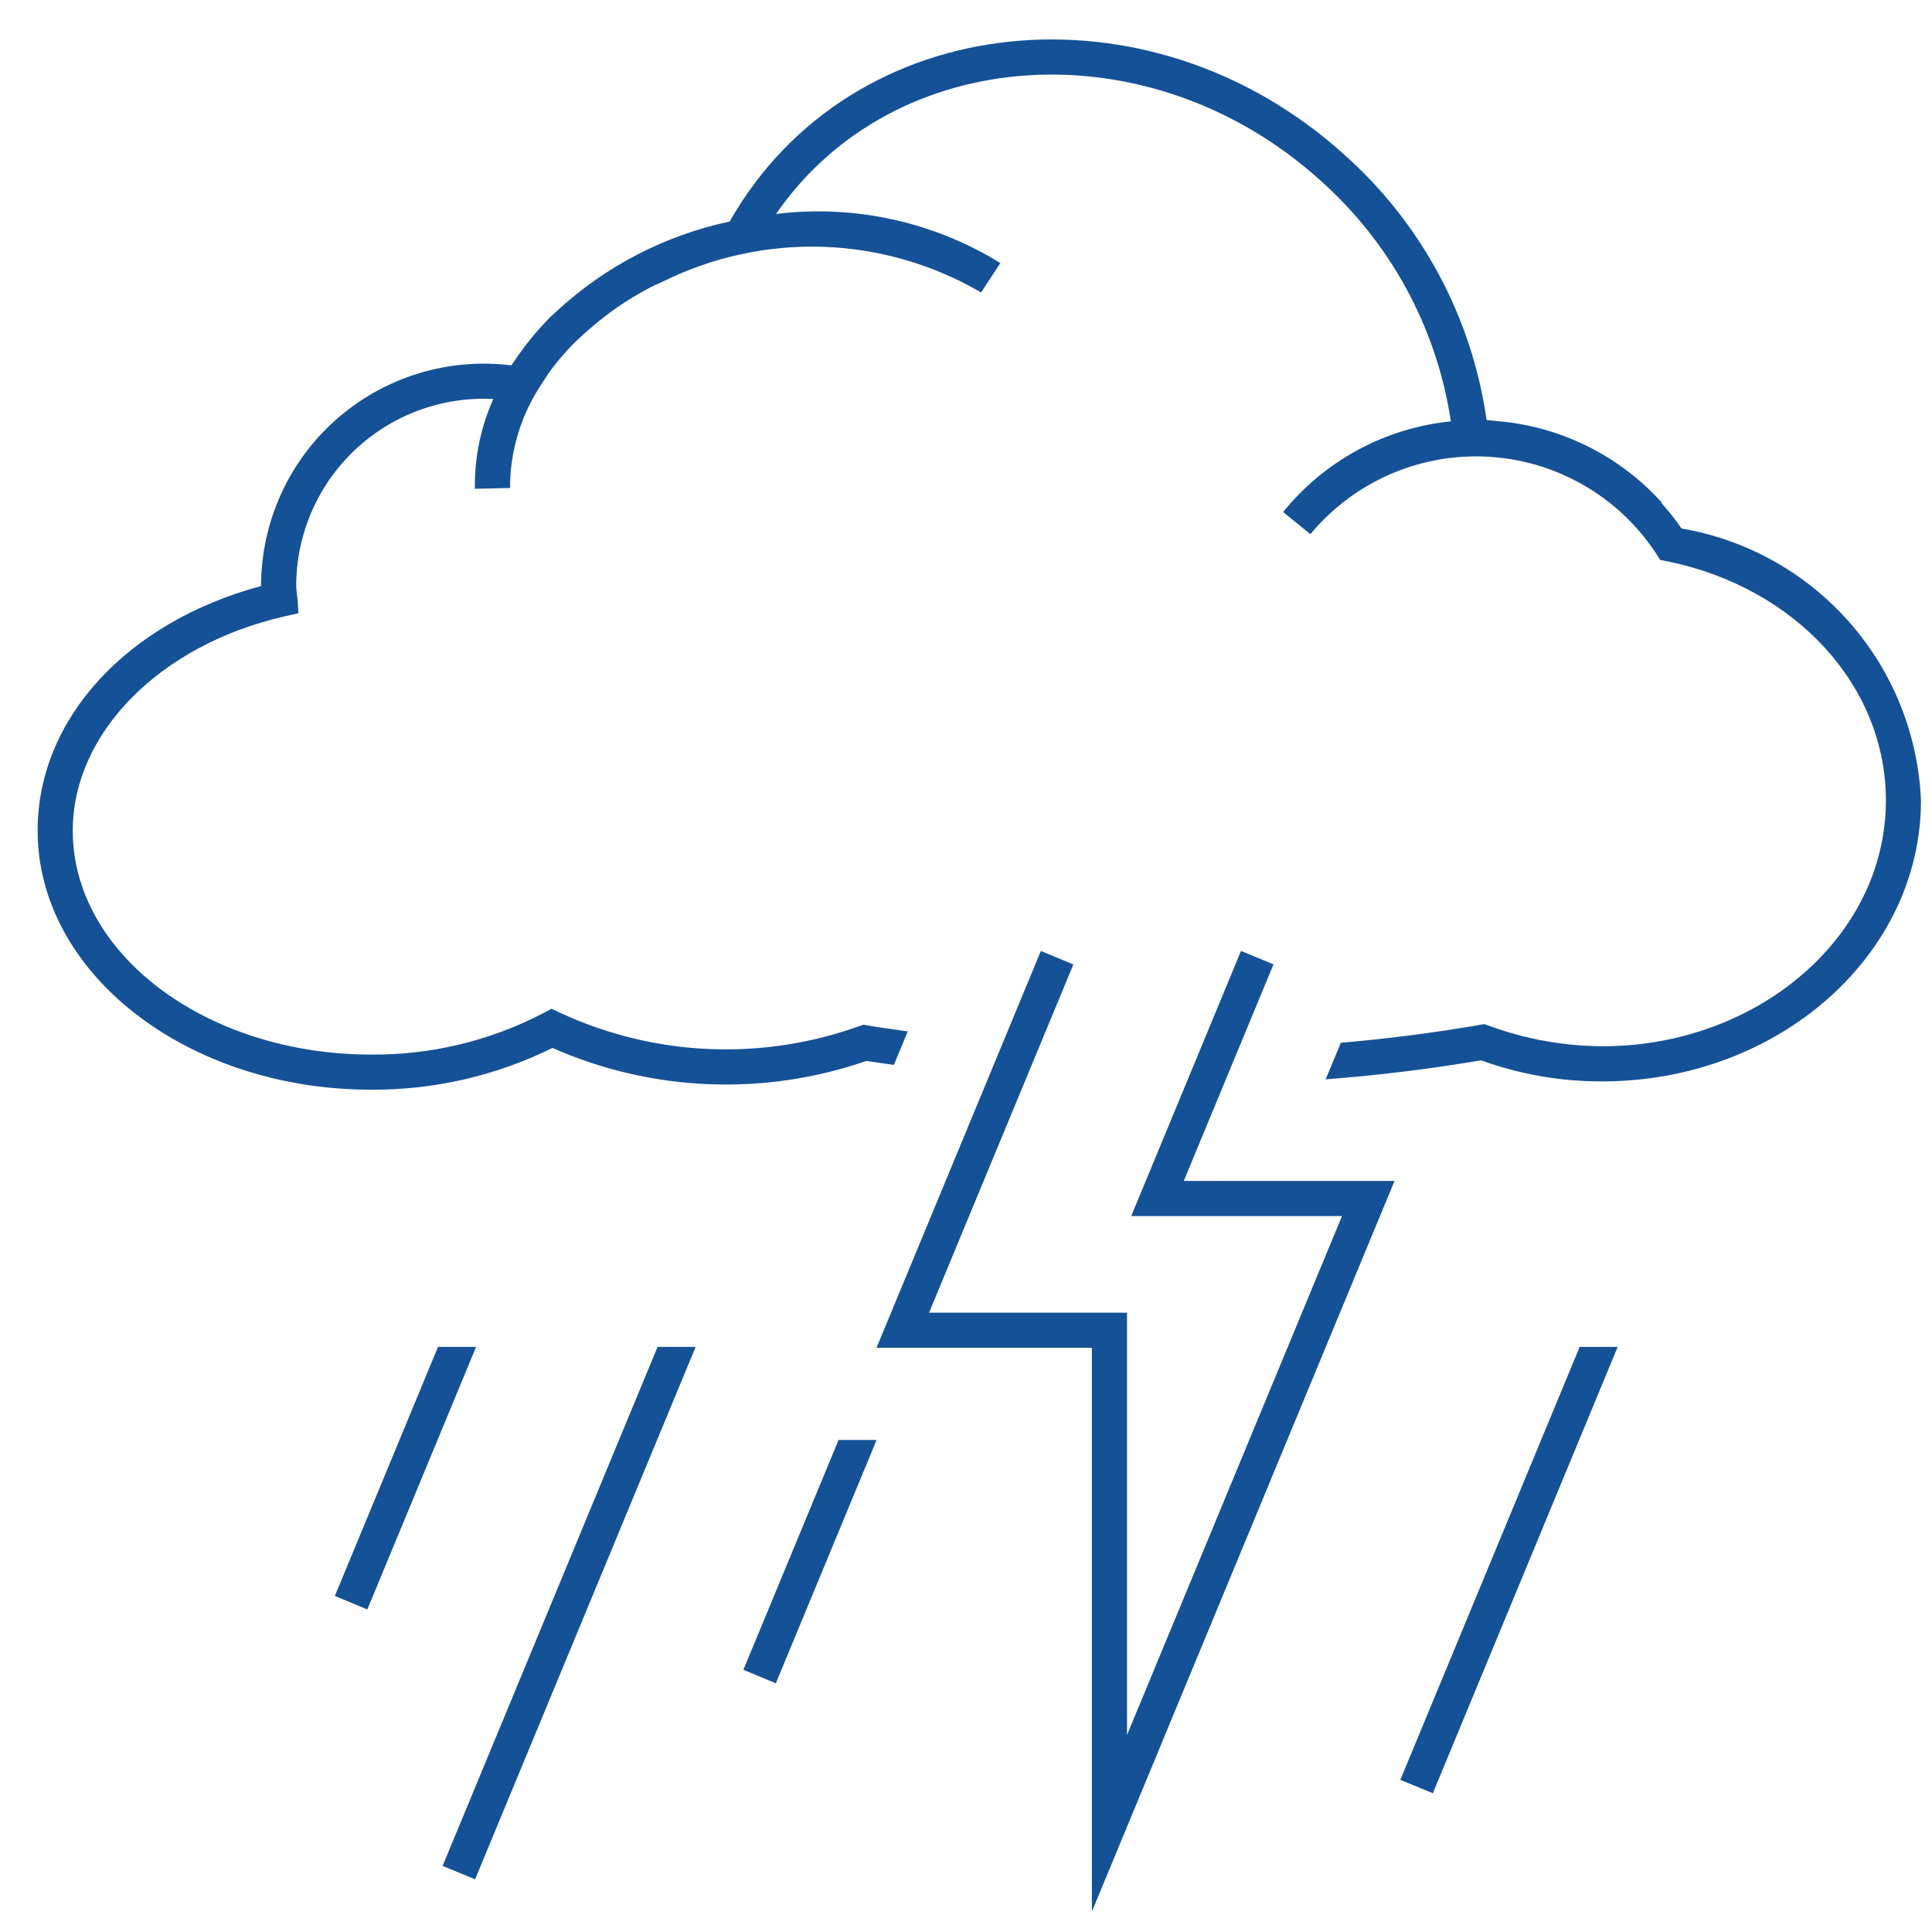 <svg width="44" height="44" viewBox="0 0 44 44" fill="none" xmlns="http://www.w3.org/2000/svg">
<path d="M10.843 30.674L8.366 36.654L7.626 36.347L9.976 30.674H10.843ZM8.45 24.817C9.883 24.826 11.298 24.5 12.582 23.866C14.842 24.864 17.397 24.97 19.731 24.162C19.936 24.195 20.15 24.221 20.358 24.252L20.674 23.489C20.212 23.422 20.124 23.416 19.658 23.337C18.545 23.751 17.36 23.939 16.173 23.892C14.985 23.844 13.819 23.561 12.742 23.059L12.559 22.974L12.382 23.069C11.169 23.703 9.819 24.029 8.45 24.017C4.705 24.017 1.657 21.73 1.657 18.918C1.657 16.698 3.634 14.693 6.465 14.041L6.797 13.966C6.787 13.822 6.777 13.602 6.757 13.473C6.751 13.432 6.747 13.391 6.745 13.35C6.746 12.77 6.864 12.197 7.092 11.665C7.321 11.133 7.655 10.653 8.075 10.255C8.495 9.856 8.992 9.547 9.535 9.346C10.079 9.145 10.657 9.057 11.235 9.087C10.948 9.73 10.804 10.428 10.815 11.132L11.615 11.114C11.615 10.251 11.878 9.407 12.368 8.695C12.428 8.605 12.482 8.511 12.548 8.424C12.709 8.21 12.884 8.006 13.072 7.815C13.376 7.522 13.701 7.252 14.045 7.007C14.29 6.839 14.544 6.685 14.806 6.547C14.898 6.5 14.996 6.46 15.09 6.416C16.225 5.852 17.482 5.579 18.748 5.621C20.015 5.664 21.251 6.022 22.344 6.661L22.782 5.991C21.256 5.048 19.454 4.654 17.673 4.873C20.363 0.981 26.178 0.6 30.066 4.105C31.671 5.531 32.724 7.474 33.042 9.595C32.301 9.671 31.582 9.892 30.926 10.246C30.27 10.601 29.691 11.081 29.222 11.661L29.843 12.165C30.343 11.564 30.978 11.091 31.697 10.785C32.416 10.479 33.197 10.35 33.977 10.407C34.756 10.464 35.51 10.707 36.176 11.114C36.843 11.522 37.403 12.083 37.808 12.751L37.973 12.784C40.903 13.383 42.95 15.623 42.95 18.23C42.95 22.162 38.294 25.032 33.807 23.323C32.724 23.513 31.633 23.655 30.537 23.748L30.191 24.581C31.377 24.491 32.557 24.347 33.729 24.148C34.614 24.468 35.548 24.631 36.489 24.628C40.493 24.628 43.749 21.759 43.749 18.229C43.685 16.728 43.109 15.296 42.117 14.169C41.125 13.042 39.776 12.289 38.296 12.036C38.156 11.832 38.003 11.639 37.838 11.456L37.848 11.447C36.866 10.358 35.5 9.691 34.036 9.585C33.976 9.58 33.916 9.569 33.856 9.567C33.525 7.226 32.371 5.08 30.602 3.51C26.17 -0.487 19.39 0.165 16.618 5.045C15.146 5.358 13.786 6.063 12.681 7.084C12.63 7.133 12.575 7.179 12.525 7.229C12.221 7.536 11.947 7.872 11.708 8.232C11.688 8.262 11.664 8.29 11.644 8.321C10.931 8.232 10.208 8.295 9.521 8.507C8.835 8.719 8.201 9.074 7.662 9.549C7.123 10.024 6.691 10.608 6.395 11.263C6.099 11.918 5.946 12.628 5.945 13.347C2.887 14.169 0.857 16.373 0.857 18.916C0.857 22.169 4.263 24.817 8.45 24.817ZM14.976 30.674L10.08 42.495L10.82 42.8L15.843 30.674H14.976ZM35.976 30.674L31.892 40.535L32.632 40.84L36.842 30.674H35.976ZM19.098 32.794L16.93 38.029L17.669 38.336L19.964 32.795L19.098 32.794ZM31.76 26.895H26.96L29.003 21.963L28.263 21.657L25.763 27.695H30.563L25.667 39.514V29.895H21.159L24.445 21.965L23.705 21.657L19.962 30.695H24.867V43.535L31.76 26.895Z" fill="#155197"/>
</svg>
